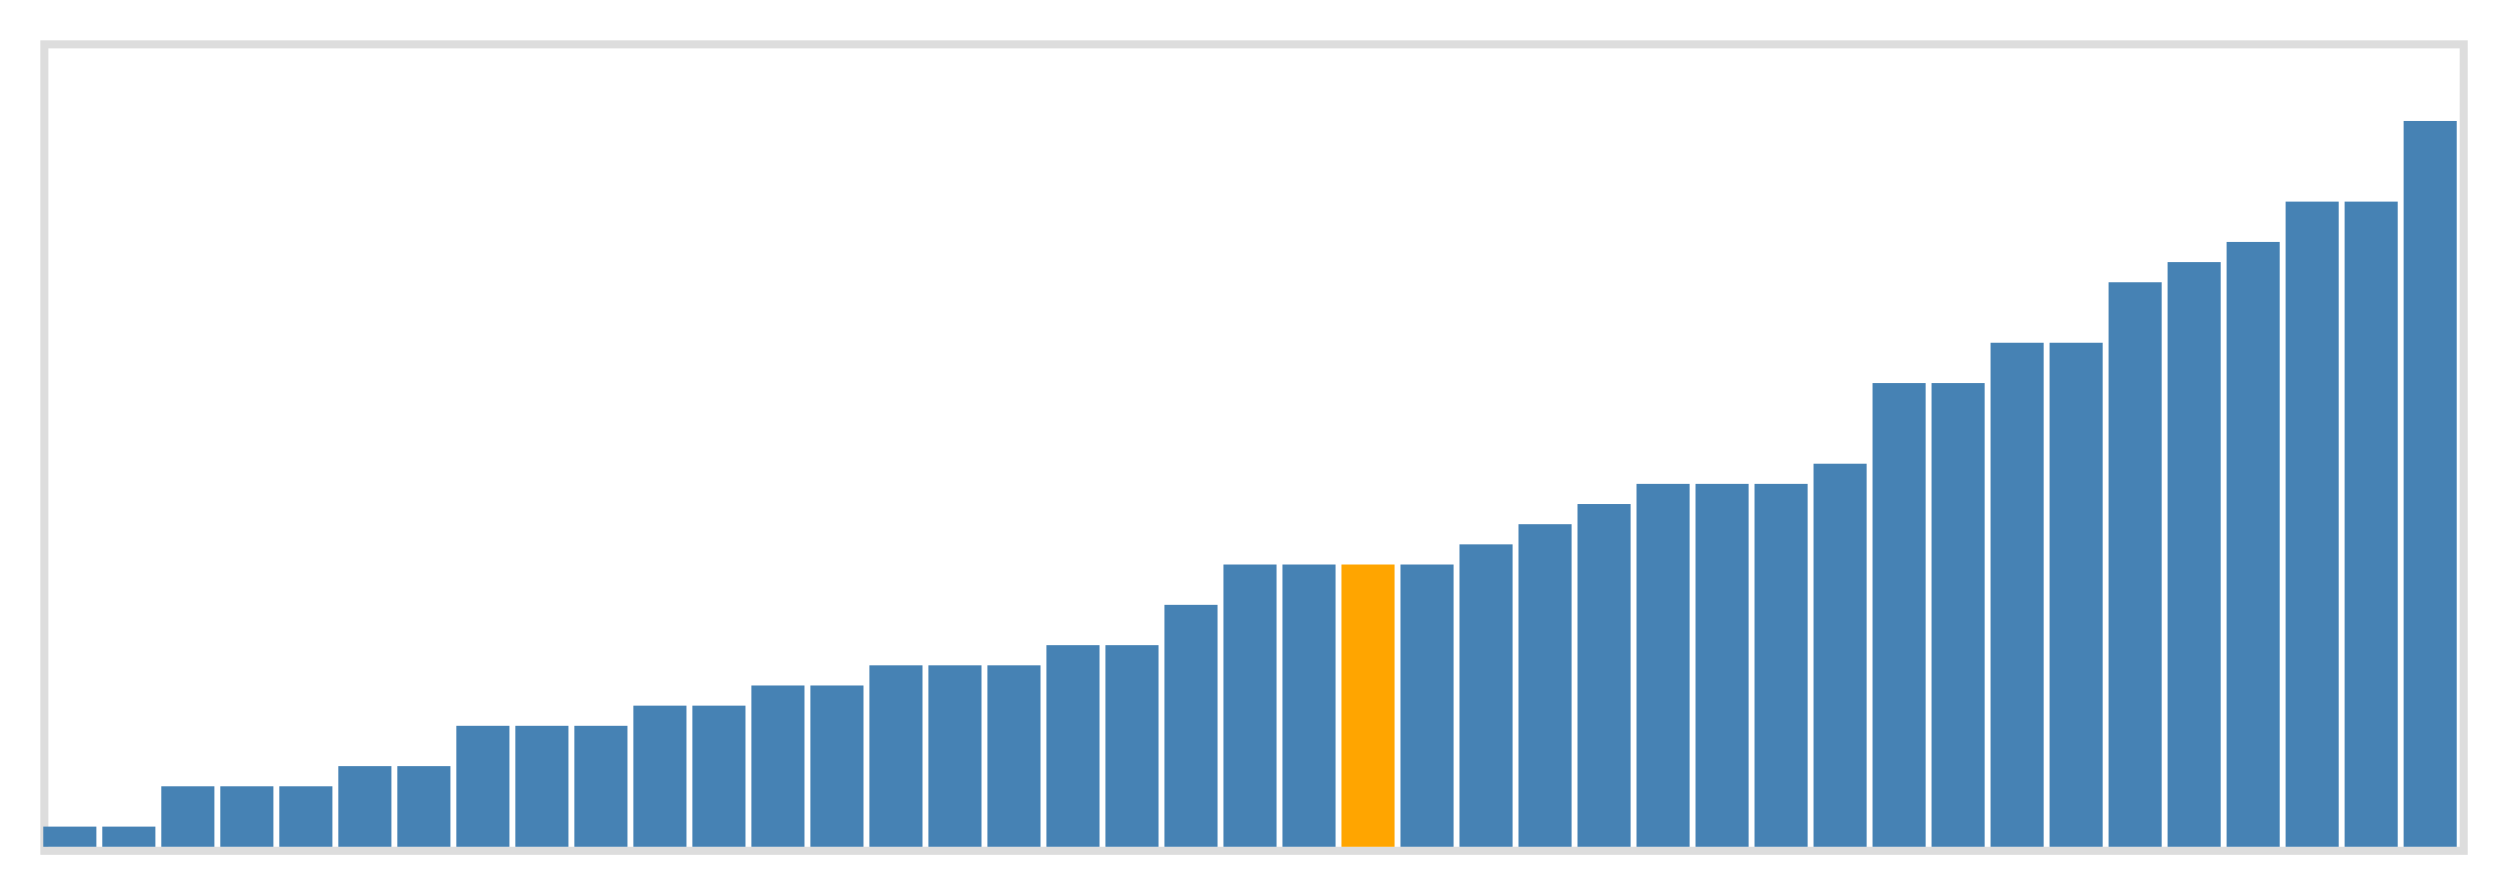 <svg class="marks" width="310" height="110" viewBox="0 0 310 110" version="1.1" xmlns="http://www.w3.org/2000/svg" xmlns:xlink="http://www.w3.org/1999/xlink"><g transform="translate(5,5)"><g class="mark-group role-frame root"><g transform="translate(0,0)"><path class="background" d="M0.5,0.5h300v100h-300Z" style="fill: none; stroke: #ddd;"></path><g><g class="mark-rect role-mark marks"><path d="M0.366,97.5h6.585v2.5h-6.585Z" style="fill: steelblue;"></path><path d="M7.683,97.5h6.585v2.5h-6.585Z" style="fill: steelblue;"></path><path d="M15,92.5h6.585v7.5h-6.585Z" style="fill: steelblue;"></path><path d="M22.317,92.5h6.585v7.5h-6.585Z" style="fill: steelblue;"></path><path d="M29.634,92.5h6.585v7.5h-6.585Z" style="fill: steelblue;"></path><path d="M36.951,90h6.585v10h-6.585Z" style="fill: steelblue;"></path><path d="M44.268,90h6.585v10h-6.585Z" style="fill: steelblue;"></path><path d="M51.585,85h6.585v15h-6.585Z" style="fill: steelblue;"></path><path d="M58.902,85h6.585v15h-6.585Z" style="fill: steelblue;"></path><path d="M66.22,85h6.585v15h-6.585Z" style="fill: steelblue;"></path><path d="M73.537,82.5h6.585v17.5h-6.585Z" style="fill: steelblue;"></path><path d="M80.854,82.5h6.585v17.5h-6.585Z" style="fill: steelblue;"></path><path d="M88.171,80h6.585v20h-6.585Z" style="fill: steelblue;"></path><path d="M95.488,80h6.585v20h-6.585Z" style="fill: steelblue;"></path><path d="M102.805,77.5h6.585v22.5h-6.585Z" style="fill: steelblue;"></path><path d="M110.122,77.5h6.585v22.5h-6.585Z" style="fill: steelblue;"></path><path d="M117.439,77.5h6.585v22.5h-6.585Z" style="fill: steelblue;"></path><path d="M124.756,75h6.585v25h-6.585Z" style="fill: steelblue;"></path><path d="M132.073,75h6.585v25h-6.585Z" style="fill: steelblue;"></path><path d="M139.39,70h6.585v30h-6.585Z" style="fill: steelblue;"></path><path d="M146.707,65h6.585v35h-6.585Z" style="fill: steelblue;"></path><path d="M154.024,65h6.585v35h-6.585Z" style="fill: steelblue;"></path><path d="M161.341,65h6.585v35h-6.585Z" style="fill: orange;"></path><path d="M168.659,65h6.585v35h-6.585Z" style="fill: steelblue;"></path><path d="M175.976,62.5h6.585v37.5h-6.585Z" style="fill: steelblue;"></path><path d="M183.293,60h6.585v40h-6.585Z" style="fill: steelblue;"></path><path d="M190.61,57.5h6.585v42.5h-6.585Z" style="fill: steelblue;"></path><path d="M197.927,55h6.585v45h-6.585Z" style="fill: steelblue;"></path><path d="M205.244,55h6.585v45h-6.585Z" style="fill: steelblue;"></path><path d="M212.561,55h6.585v45h-6.585Z" style="fill: steelblue;"></path><path d="M219.878,52.5h6.585v47.5h-6.585Z" style="fill: steelblue;"></path><path d="M227.195,42.5h6.585v57.5h-6.585Z" style="fill: steelblue;"></path><path d="M234.512,42.5h6.585v57.5h-6.585Z" style="fill: steelblue;"></path><path d="M241.829,37.5h6.585v62.5h-6.585Z" style="fill: steelblue;"></path><path d="M249.146,37.5h6.585v62.5h-6.585Z" style="fill: steelblue;"></path><path d="M256.463,30h6.585v70h-6.585Z" style="fill: steelblue;"></path><path d="M263.78,27.5h6.585v72.5h-6.585Z" style="fill: steelblue;"></path><path d="M271.098,25h6.585v75h-6.585Z" style="fill: steelblue;"></path><path d="M278.415,20h6.585v80h-6.585Z" style="fill: steelblue;"></path><path d="M285.732,20h6.585v80h-6.585Z" style="fill: steelblue;"></path><path d="M293.049,10h6.585v90h-6.585Z" style="fill: steelblue;"></path></g></g><path class="foreground" d="" style="display: none; fill: none;"></path></g></g></g></svg>
